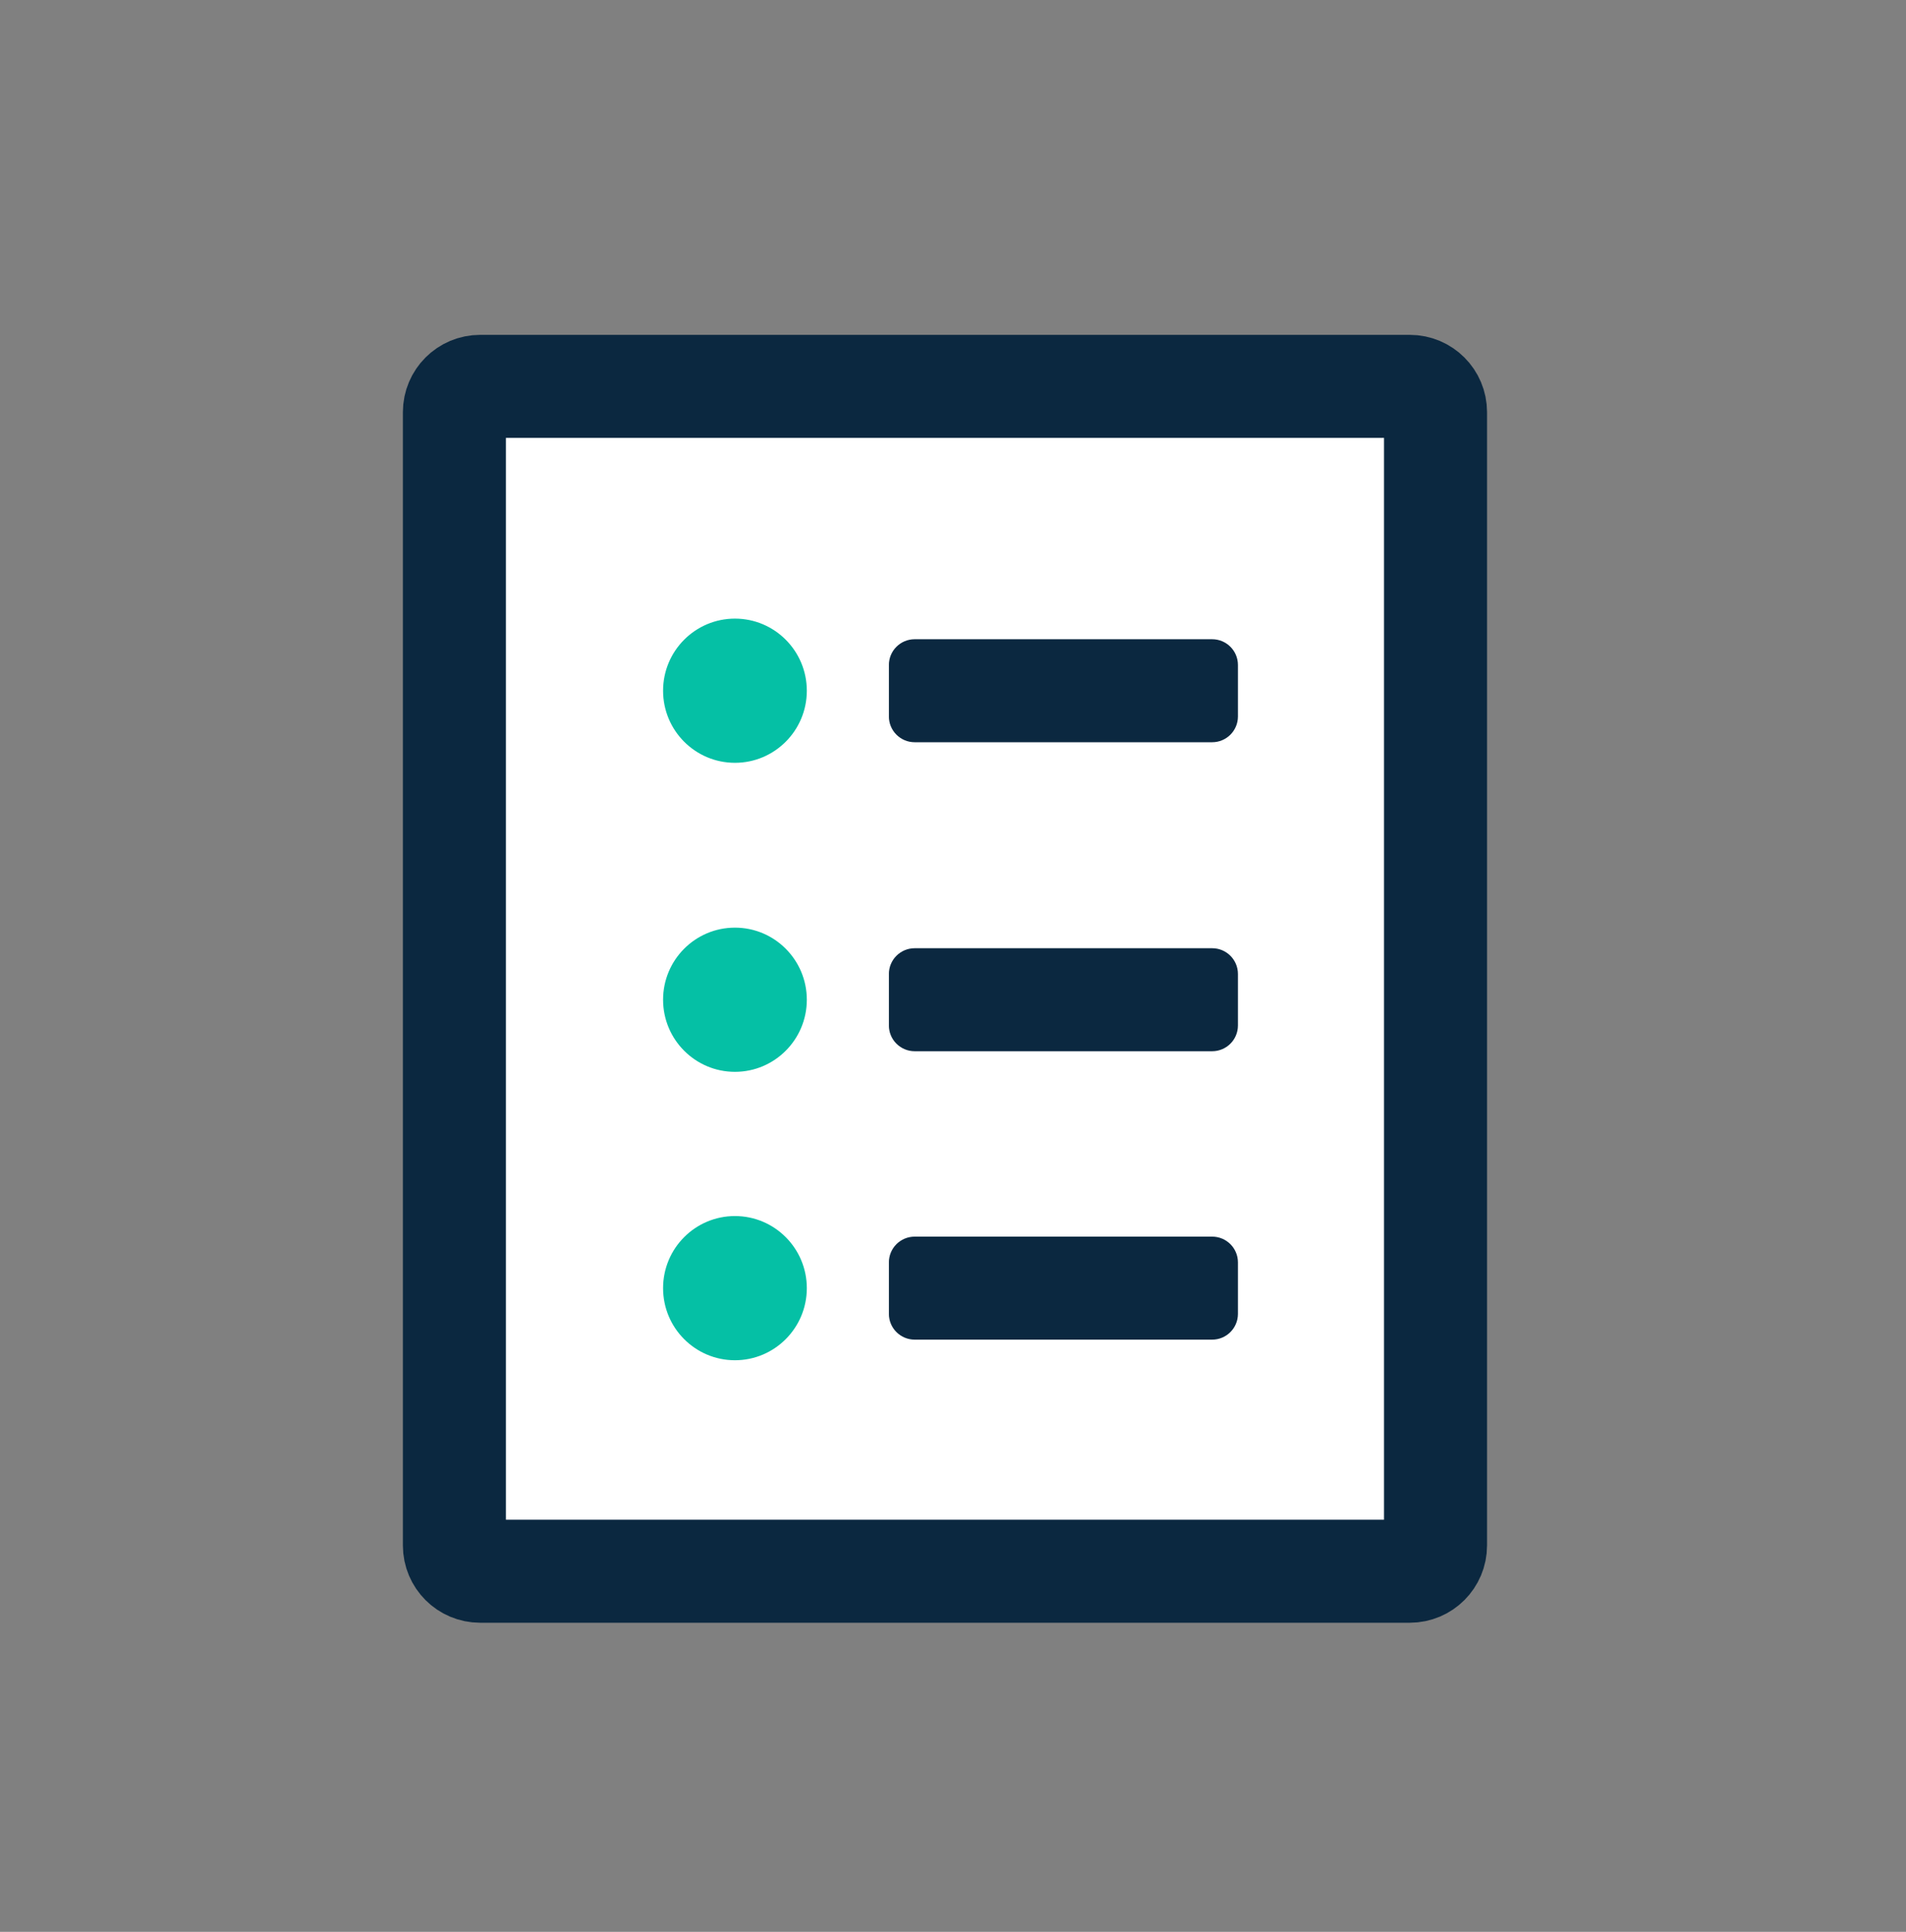 <?xml version="1.0" encoding="UTF-8"?>
<svg width="74px" height="75px" viewBox="0 0 74 75" version="1.1" xmlns="http://www.w3.org/2000/svg" xmlns:xlink="http://www.w3.org/1999/xlink">
    <rect x="0" y="0" width="74" height="75" fill="#808080" stroke="none"/>
    <!-- Generator: Sketch 54.1 (76490) - https://sketchapp.com -->
    <title>Optionals</title>
    <desc>Created with Sketch.</desc>
    <g id="Extension" stroke="none" stroke-width="1" fill="none" fill-rule="evenodd">
        <g id="my-wallet-12-copy-3" transform="translate(-600, -322)">
            <g id="Group-8" transform="translate(396, 302)">
                <g id="metamask-copy-16" transform="translate(166, 0)">
                    <g id="Group-7" transform="translate(44.642, 27)">
                        <path d="M12,8 C11.448,8 11,8.448 11,9 L11,53 C11,53.552 11.448,54 12,54 L48.092,54 C48.645,54 49.092,53.552 49.092,53 L49.092,9 C49.092,8.448 48.645,8 48.092,8 L12,8 Z" id="Rectangle-11-Copy" stroke="#0B2840" stroke-width="4" fill="#FFFFFF"></path>
                        <g id="Group-2" transform="translate(19.102, 17.017)">
                            <ellipse id="Oval-2" fill="#05C0A5" cx="2.79" cy="2.799" rx="2.79" ry="2.799"></ellipse>
                            <ellipse id="Oval-2" fill="#05C0A5" cx="2.79" cy="14.796" rx="2.79" ry="2.799"></ellipse>
                            <ellipse id="Oval-2" fill="#05C0A5" cx="2.79" cy="25.993" rx="2.79" ry="2.799"></ellipse>
                            <path d="M9.768,0.8 L21.318,0.8 C21.871,0.8 22.318,1.247 22.318,1.8 L22.318,3.799 C22.318,4.351 21.871,4.799 21.318,4.799 L9.768,4.799 C9.216,4.799 8.768,4.351 8.768,3.799 L8.768,1.8 C8.768,1.247 9.216,0.8 9.768,0.8 Z" id="Rectangle-3" fill="#0B2840"></path>
                            <path d="M9.768,12.796 L21.318,12.796 C21.871,12.796 22.318,13.244 22.318,13.796 L22.318,15.795 C22.318,16.348 21.871,16.795 21.318,16.795 L9.768,16.795 C9.216,16.795 8.768,16.348 8.768,15.795 L8.768,13.796 C8.768,13.244 9.216,12.796 9.768,12.796 Z" id="Rectangle-3" fill="#0B2840"></path>
                            <path d="M9.768,23.993 L21.318,23.993 C21.871,23.993 22.318,24.441 22.318,24.993 L22.318,26.992 C22.318,27.544 21.871,27.992 21.318,27.992 L9.768,27.992 C9.216,27.992 8.768,27.544 8.768,26.992 L8.768,24.993 C8.768,24.441 9.216,23.993 9.768,23.993 Z" id="Rectangle-3" fill="#0B2840"></path>
                        </g>
                    </g>
                </g>
            </g>
        </g>
    </g>
</svg>